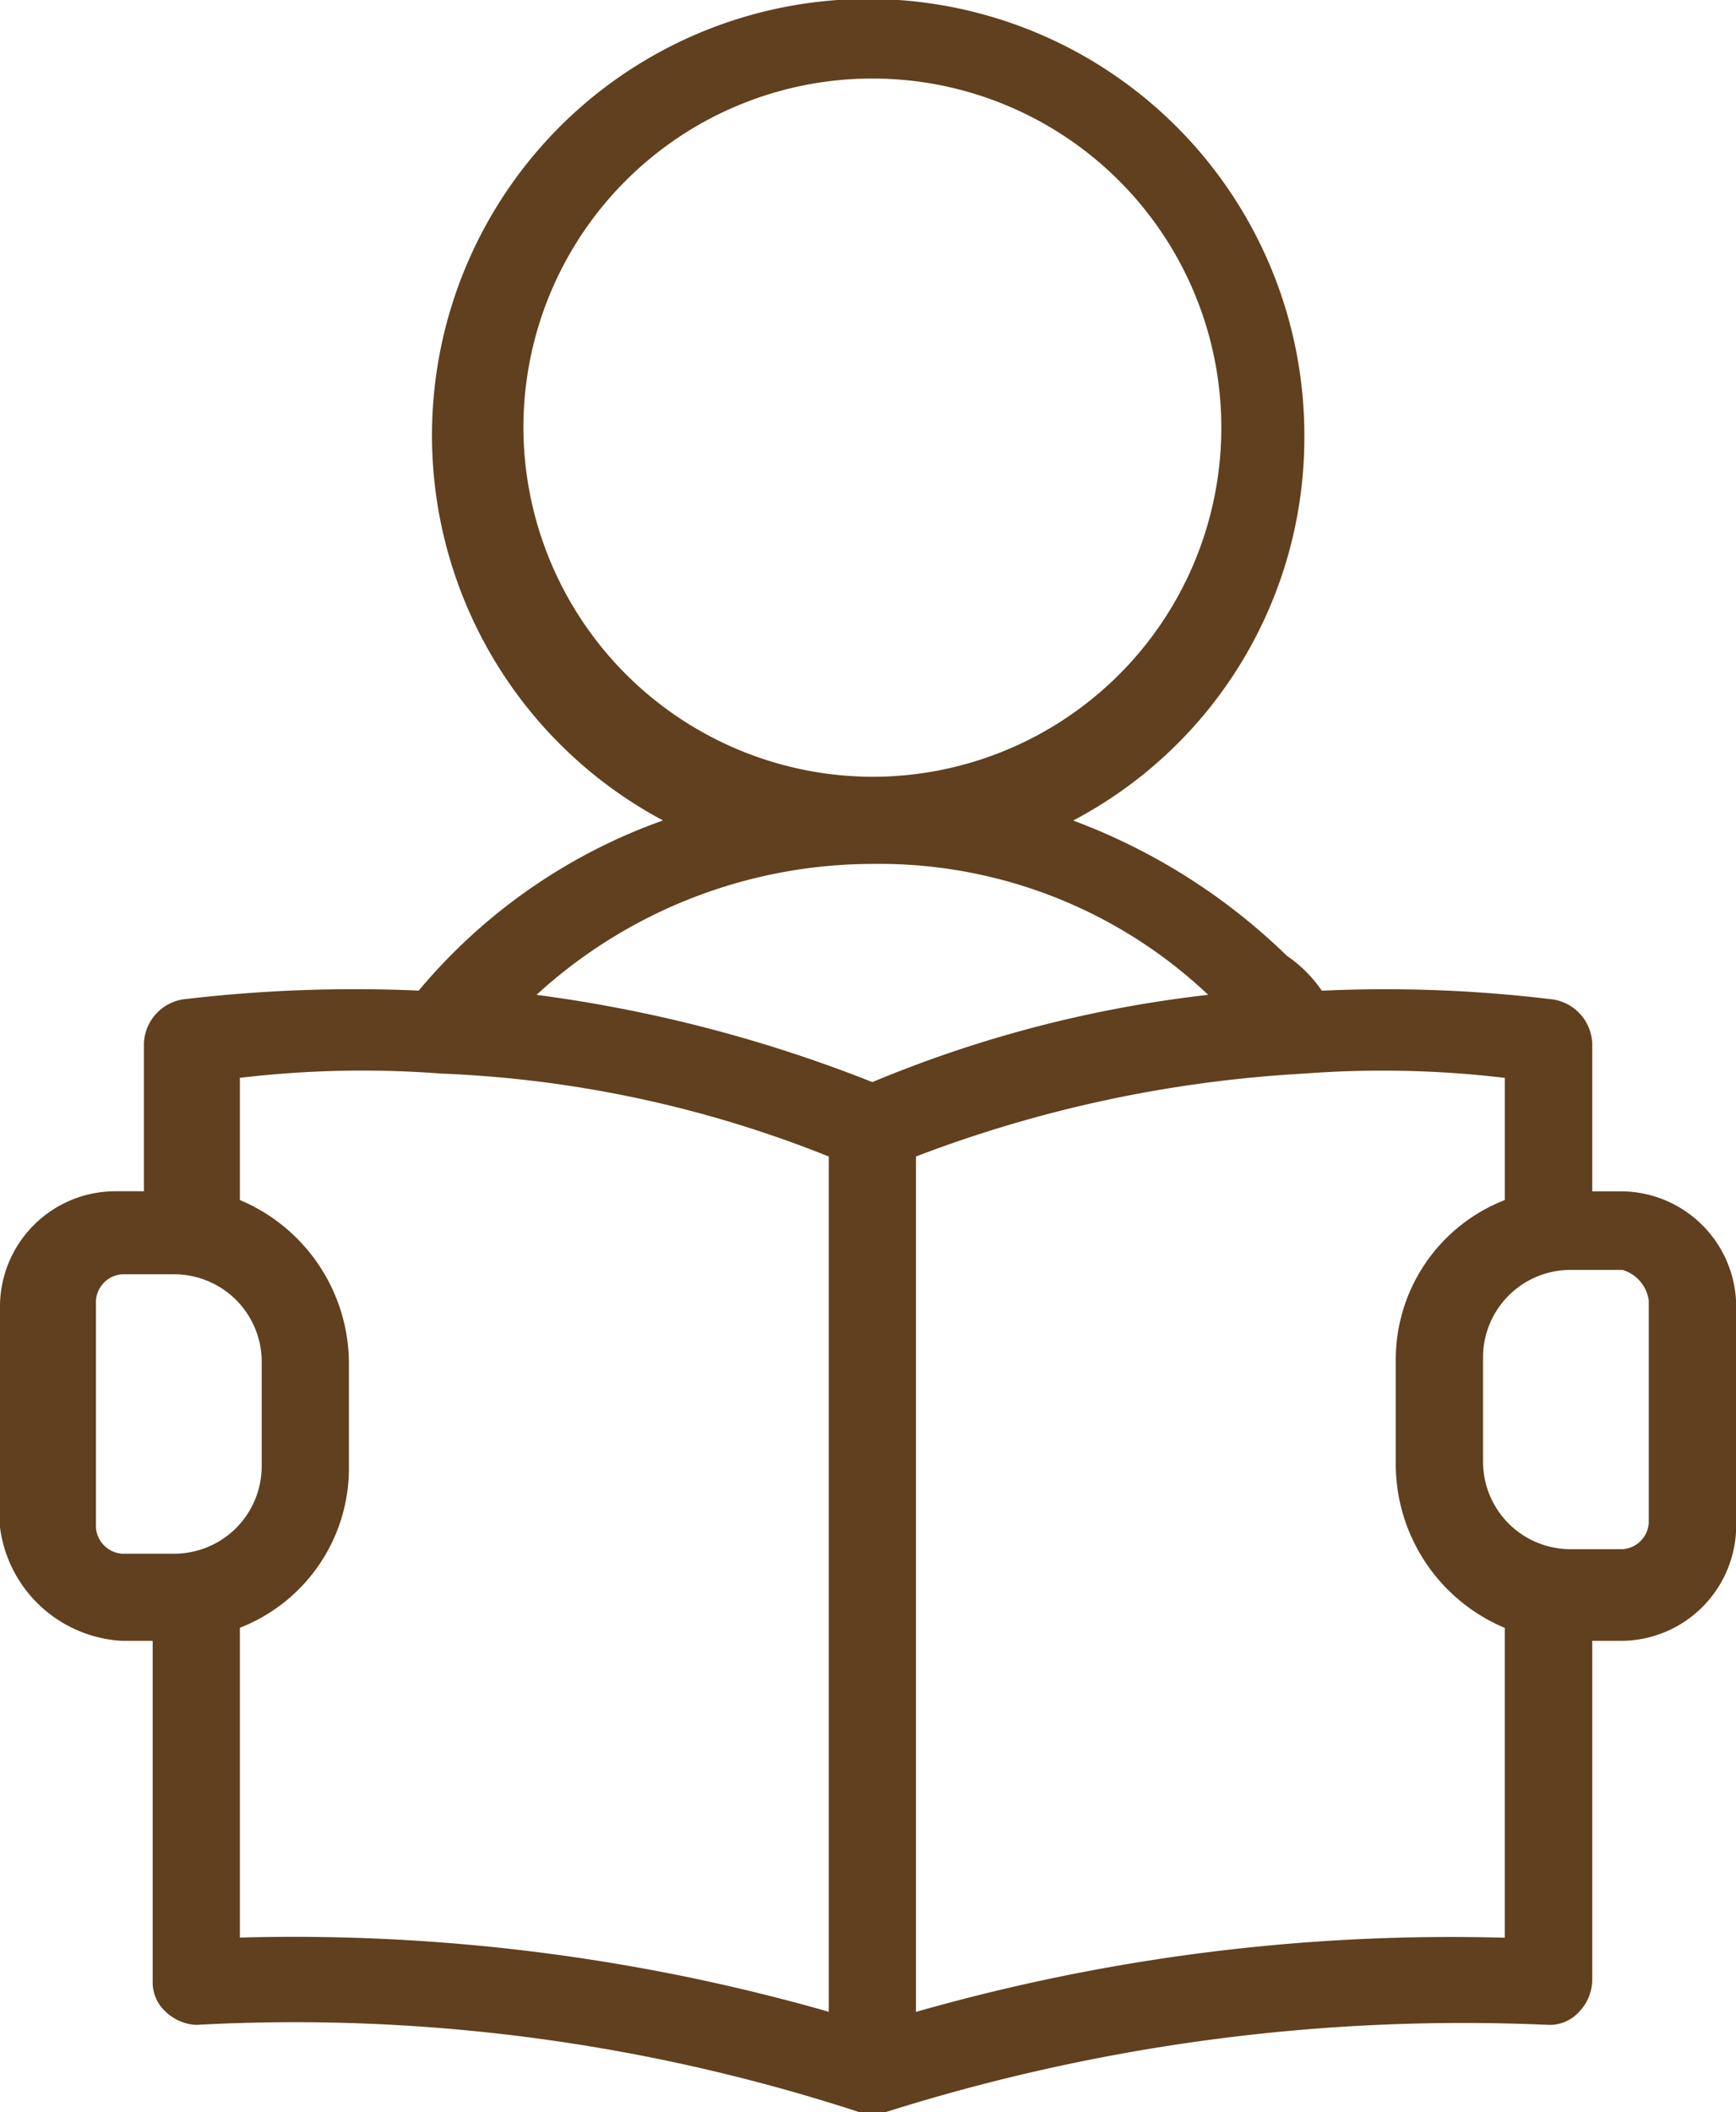 <svg xmlns="http://www.w3.org/2000/svg" width="55.867" height="67.939" viewBox="0 0 55.867 67.939">
  <g id="Group_4949" data-name="Group 4949" transform="translate(-12 -7.9)">
    <path id="Path_89878" data-name="Path 89878" d="M15.93,60.679h.983V71.628a1.274,1.274,0,0,0,.421.983,1.516,1.516,0,0,0,.983.421,58.475,58.475,0,0,1,21.336,2.807H40.5a61.647,61.647,0,0,1,21.336-2.807,1.274,1.274,0,0,0,.983-.421,1.516,1.516,0,0,0,.421-.983V60.679h.983a3.716,3.716,0,0,0,3.65-3.65V49.871a3.716,3.716,0,0,0-3.65-3.65h-.983V41.448a1.493,1.493,0,0,0-1.263-1.4,44.531,44.531,0,0,0-7.44-.281,4.272,4.272,0,0,0-1.123-1.123,19.743,19.743,0,0,0-6.878-4.351,13.916,13.916,0,0,0,7.44-12.353A14.037,14.037,0,1,0,33.336,34.29a18.172,18.172,0,0,0-7.861,5.474,46.764,46.764,0,0,0-7.58.281,1.493,1.493,0,0,0-1.263,1.4v4.773H15.65A3.716,3.716,0,0,0,12,49.871v7.159A4.192,4.192,0,0,0,15.93,60.679ZM65.06,49.73v7.159a.906.906,0,0,1-.842.842H62.533a2.816,2.816,0,0,1-2.807-2.807V51.555a2.816,2.816,0,0,1,2.807-2.807h1.684A1.2,1.2,0,0,1,65.06,49.73Zm-4.632-7.159V46.5A5.508,5.508,0,0,0,56.918,51.7v3.369a5.719,5.719,0,0,0,3.509,5.194v9.966a62.725,62.725,0,0,0-18.95,2.386V45.1a41.348,41.348,0,0,1,12.493-2.667A33.336,33.336,0,0,1,60.428,42.571ZM28.844,21.656a11.23,11.23,0,1,1,11.23,11.23A11.263,11.263,0,0,1,28.844,21.656ZM50.882,39.9a39.524,39.524,0,0,0-10.808,2.807A45.3,45.3,0,0,0,29.265,39.9a16.047,16.047,0,0,1,10.808-4.211A15.4,15.4,0,0,1,50.882,39.9ZM26.177,42.431A37.512,37.512,0,0,1,38.67,45.1V72.61a62.725,62.725,0,0,0-18.95-2.386V60.258a5.508,5.508,0,0,0,3.509-5.194V51.7A5.719,5.719,0,0,0,19.72,46.5v-3.93A33.336,33.336,0,0,1,26.177,42.431Zm-11.089,7.3a.906.906,0,0,1,.842-.842h1.684A2.816,2.816,0,0,1,20.422,51.7v3.369a2.816,2.816,0,0,1-2.807,2.807H15.93a.906.906,0,0,1-.842-.842Z" transform="translate(0 0)" fill="#60401e"/>
  </g>
</svg>

